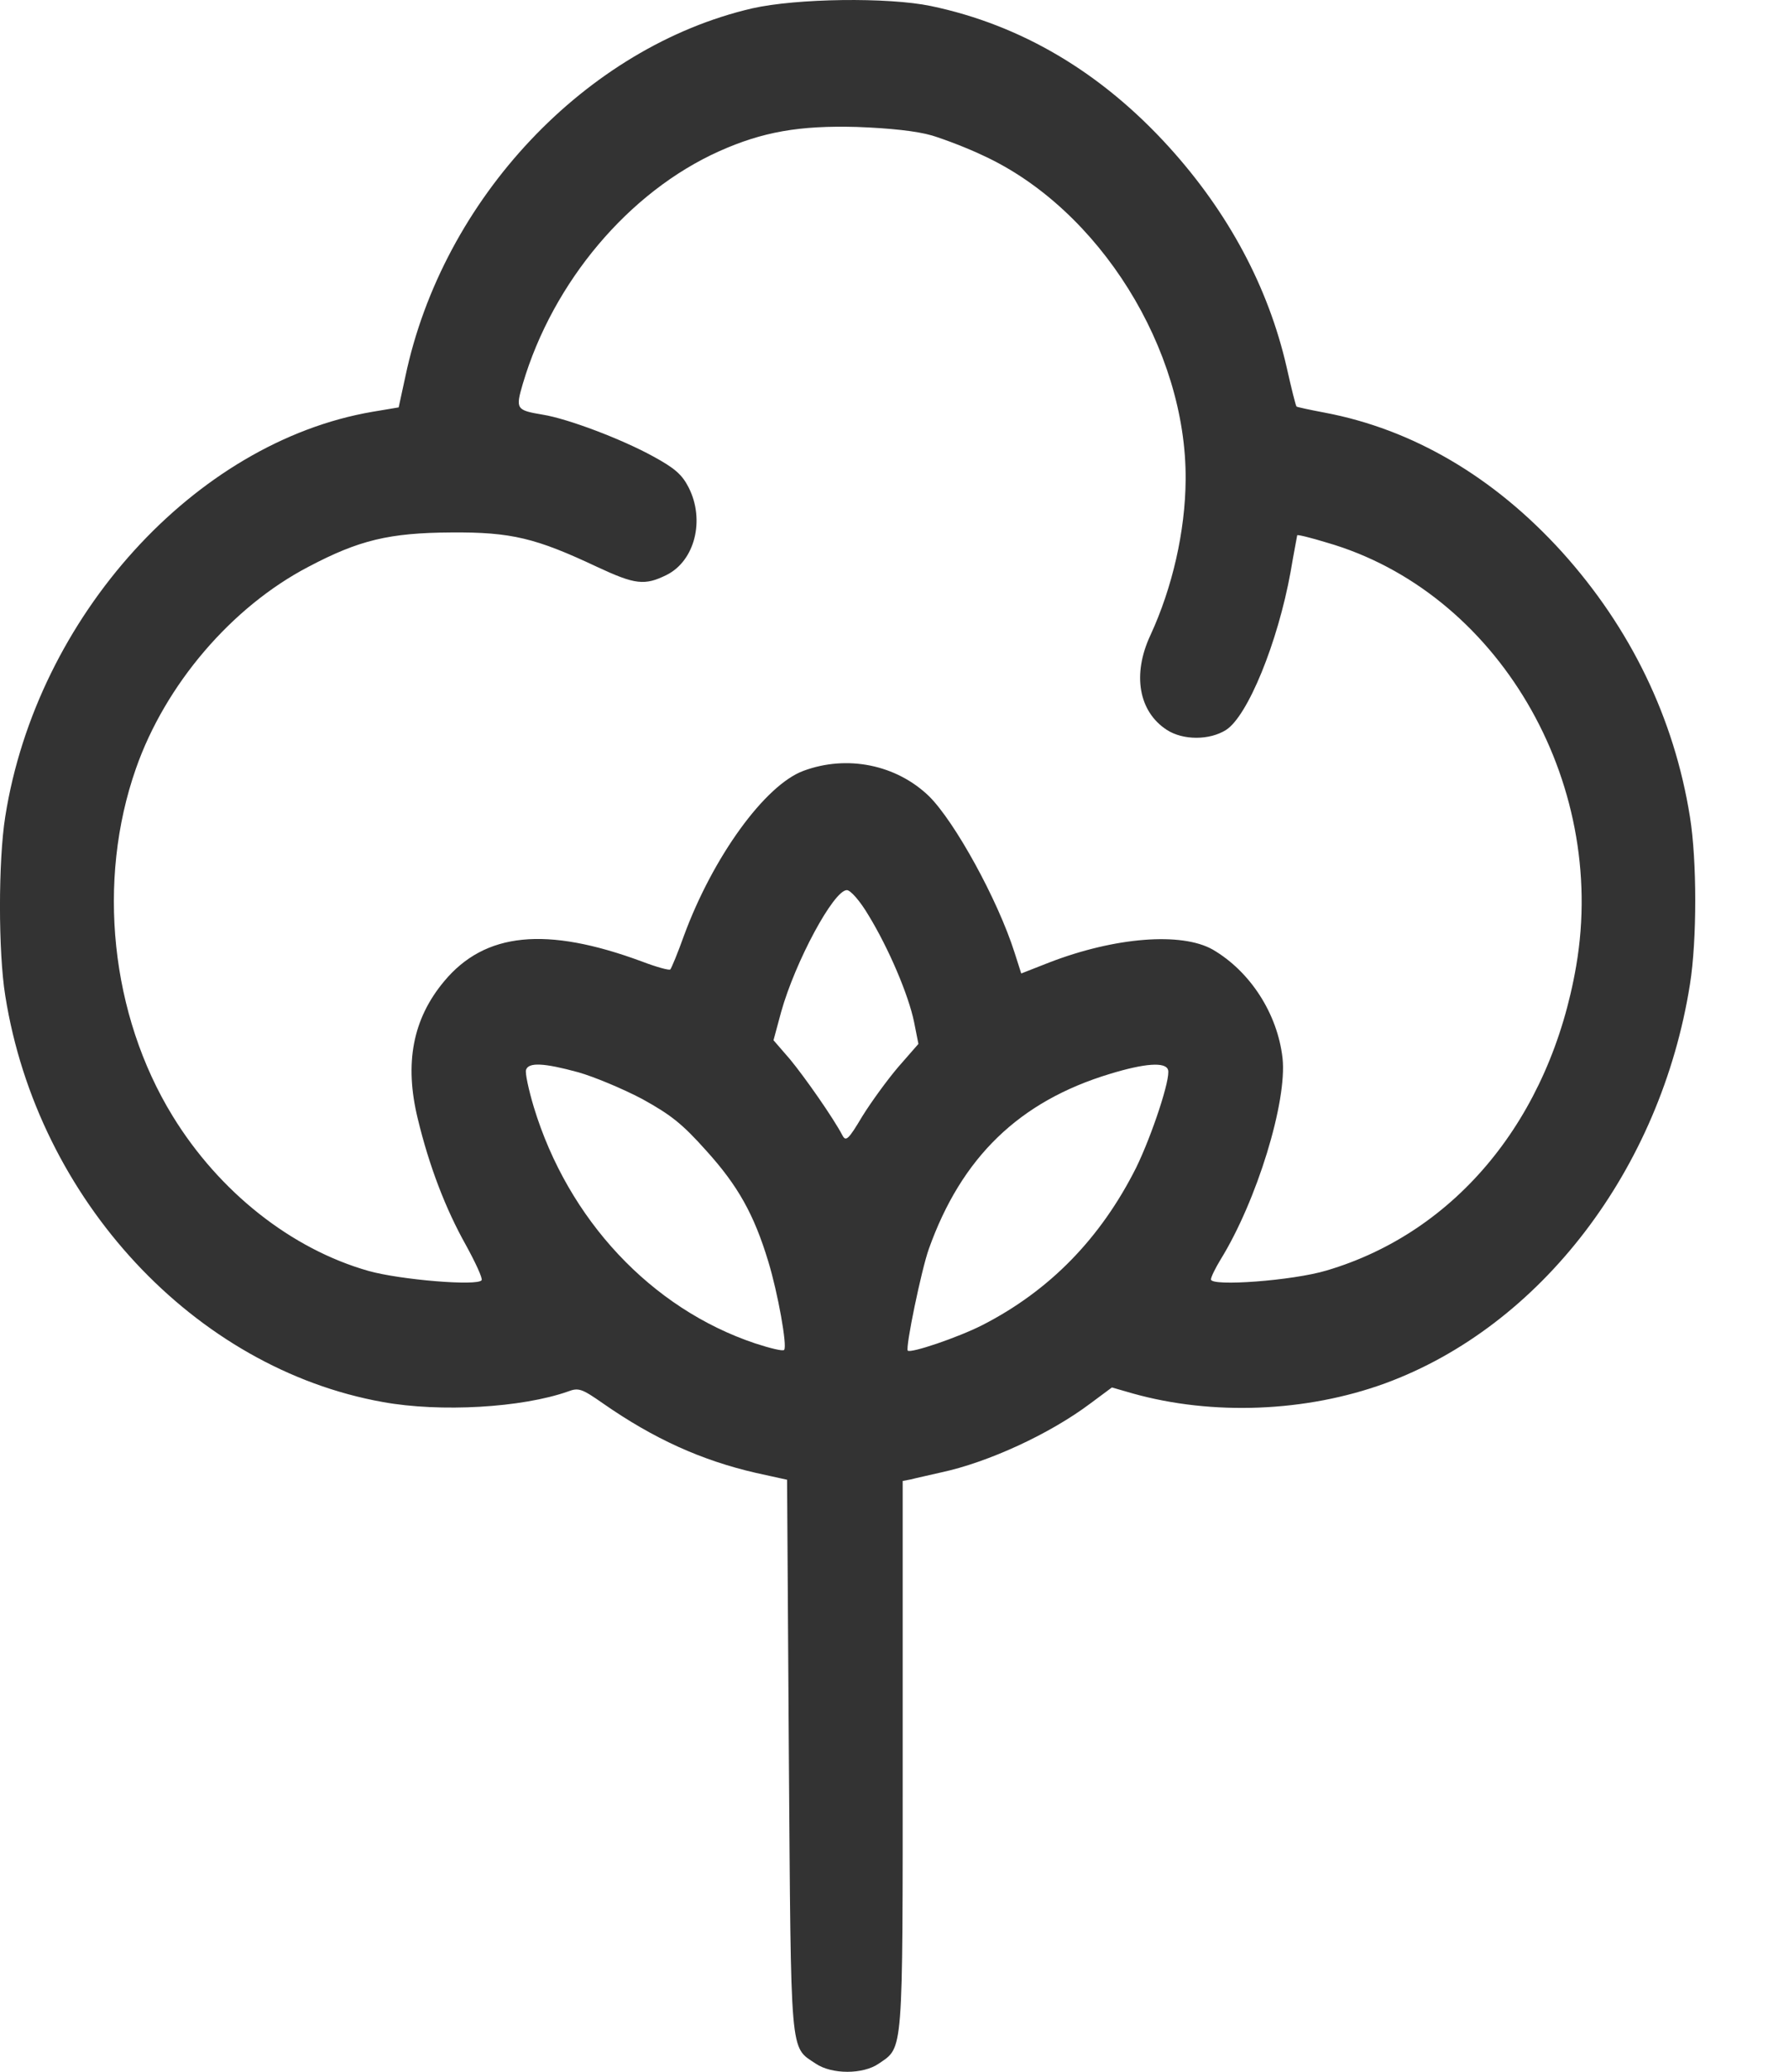 <svg width="19" height="22" viewBox="0 0 19 22" fill="none" xmlns="http://www.w3.org/2000/svg">
<path d="M7.988 0.089C6.226 0.498 4.702 2.109 4.305 3.999L4.234 4.326L3.954 4.373C2.071 4.696 0.391 6.548 0.056 8.67C-0.019 9.139 -0.019 10.11 0.056 10.574C0.399 12.739 2.067 14.531 4.067 14.888C4.679 14.999 5.544 14.948 6.032 14.776C6.145 14.733 6.18 14.746 6.402 14.901C6.944 15.279 7.45 15.507 8.027 15.64L8.359 15.713L8.378 18.63C8.402 21.875 8.386 21.728 8.663 21.913C8.834 22.029 9.166 22.029 9.333 21.913C9.595 21.733 9.587 21.849 9.587 18.63V15.726L9.676 15.709C9.723 15.696 9.867 15.665 9.996 15.635C10.495 15.528 11.15 15.227 11.583 14.901L11.809 14.733L12.031 14.797C12.877 15.034 13.871 14.995 14.709 14.69C16.362 14.084 17.637 12.417 17.948 10.453C18.023 9.985 18.023 9.139 17.948 8.674C17.781 7.626 17.317 6.668 16.588 5.86C15.863 5.061 15.001 4.558 14.07 4.382C13.91 4.352 13.773 4.322 13.77 4.317C13.762 4.313 13.715 4.124 13.664 3.896C13.469 3.046 13.044 2.255 12.417 1.563C11.696 0.768 10.846 0.265 9.887 0.064C9.431 -0.031 8.46 -0.018 7.988 0.089ZM9.899 1.439C10.039 1.482 10.284 1.576 10.444 1.653C11.676 2.221 12.604 3.712 12.592 5.095C12.588 5.641 12.452 6.238 12.218 6.745C12.023 7.162 12.093 7.557 12.393 7.751C12.565 7.862 12.846 7.862 13.021 7.751C13.251 7.605 13.571 6.823 13.707 6.071C13.742 5.864 13.777 5.688 13.777 5.684C13.781 5.675 13.922 5.71 14.089 5.761C15.898 6.281 17.079 8.283 16.74 10.256C16.463 11.871 15.469 13.083 14.089 13.491C13.731 13.599 12.861 13.663 12.861 13.586C12.861 13.56 12.908 13.466 12.963 13.375C13.348 12.752 13.672 11.695 13.621 11.235C13.567 10.763 13.278 10.316 12.881 10.084C12.549 9.895 11.84 9.951 11.142 10.221L10.846 10.337L10.776 10.118C10.596 9.551 10.14 8.726 9.867 8.455C9.52 8.12 8.998 8.013 8.534 8.185C8.125 8.335 7.571 9.1 7.263 9.938C7.197 10.123 7.131 10.281 7.119 10.294C7.111 10.307 6.971 10.269 6.815 10.209C5.802 9.835 5.151 9.899 4.718 10.419C4.383 10.819 4.293 11.291 4.437 11.88C4.558 12.383 4.733 12.838 4.948 13.221C5.049 13.405 5.127 13.573 5.115 13.594C5.076 13.659 4.25 13.59 3.915 13.496C3.096 13.264 2.328 12.658 1.833 11.85C1.174 10.776 1.026 9.353 1.443 8.163C1.755 7.269 2.461 6.444 3.275 6.019C3.813 5.735 4.133 5.658 4.792 5.654C5.431 5.649 5.692 5.714 6.34 6.019C6.745 6.208 6.846 6.221 7.08 6.105C7.38 5.955 7.489 5.521 7.314 5.177C7.244 5.039 7.166 4.971 6.936 4.846C6.608 4.665 6.032 4.446 5.763 4.403C5.482 4.356 5.474 4.343 5.552 4.077C5.872 2.994 6.679 2.036 7.638 1.606C8.098 1.4 8.491 1.331 9.099 1.348C9.45 1.361 9.735 1.391 9.899 1.439ZM9.224 9.719C9.439 10.071 9.649 10.565 9.708 10.853L9.754 11.085L9.54 11.33C9.423 11.467 9.251 11.704 9.158 11.854C9.01 12.103 8.983 12.125 8.947 12.056C8.85 11.871 8.55 11.442 8.39 11.248L8.215 11.046L8.296 10.746C8.445 10.213 8.854 9.452 8.994 9.452C9.033 9.452 9.135 9.568 9.224 9.719ZM6.141 11.386C6.308 11.433 6.616 11.562 6.819 11.669C7.123 11.837 7.244 11.931 7.501 12.219C7.836 12.589 8.008 12.894 8.16 13.397C8.261 13.728 8.363 14.295 8.328 14.334C8.316 14.351 8.176 14.316 8.02 14.265C6.916 13.895 6.032 12.95 5.669 11.755C5.614 11.571 5.575 11.39 5.587 11.36C5.614 11.278 5.778 11.287 6.141 11.386ZM12.405 11.36C12.436 11.446 12.234 12.056 12.066 12.4C11.688 13.152 11.146 13.706 10.433 14.071C10.171 14.204 9.672 14.372 9.641 14.342C9.614 14.312 9.786 13.483 9.864 13.264C10.21 12.292 10.822 11.695 11.789 11.403C12.156 11.291 12.378 11.274 12.405 11.36Z" fill="#333333"/>
</svg>
